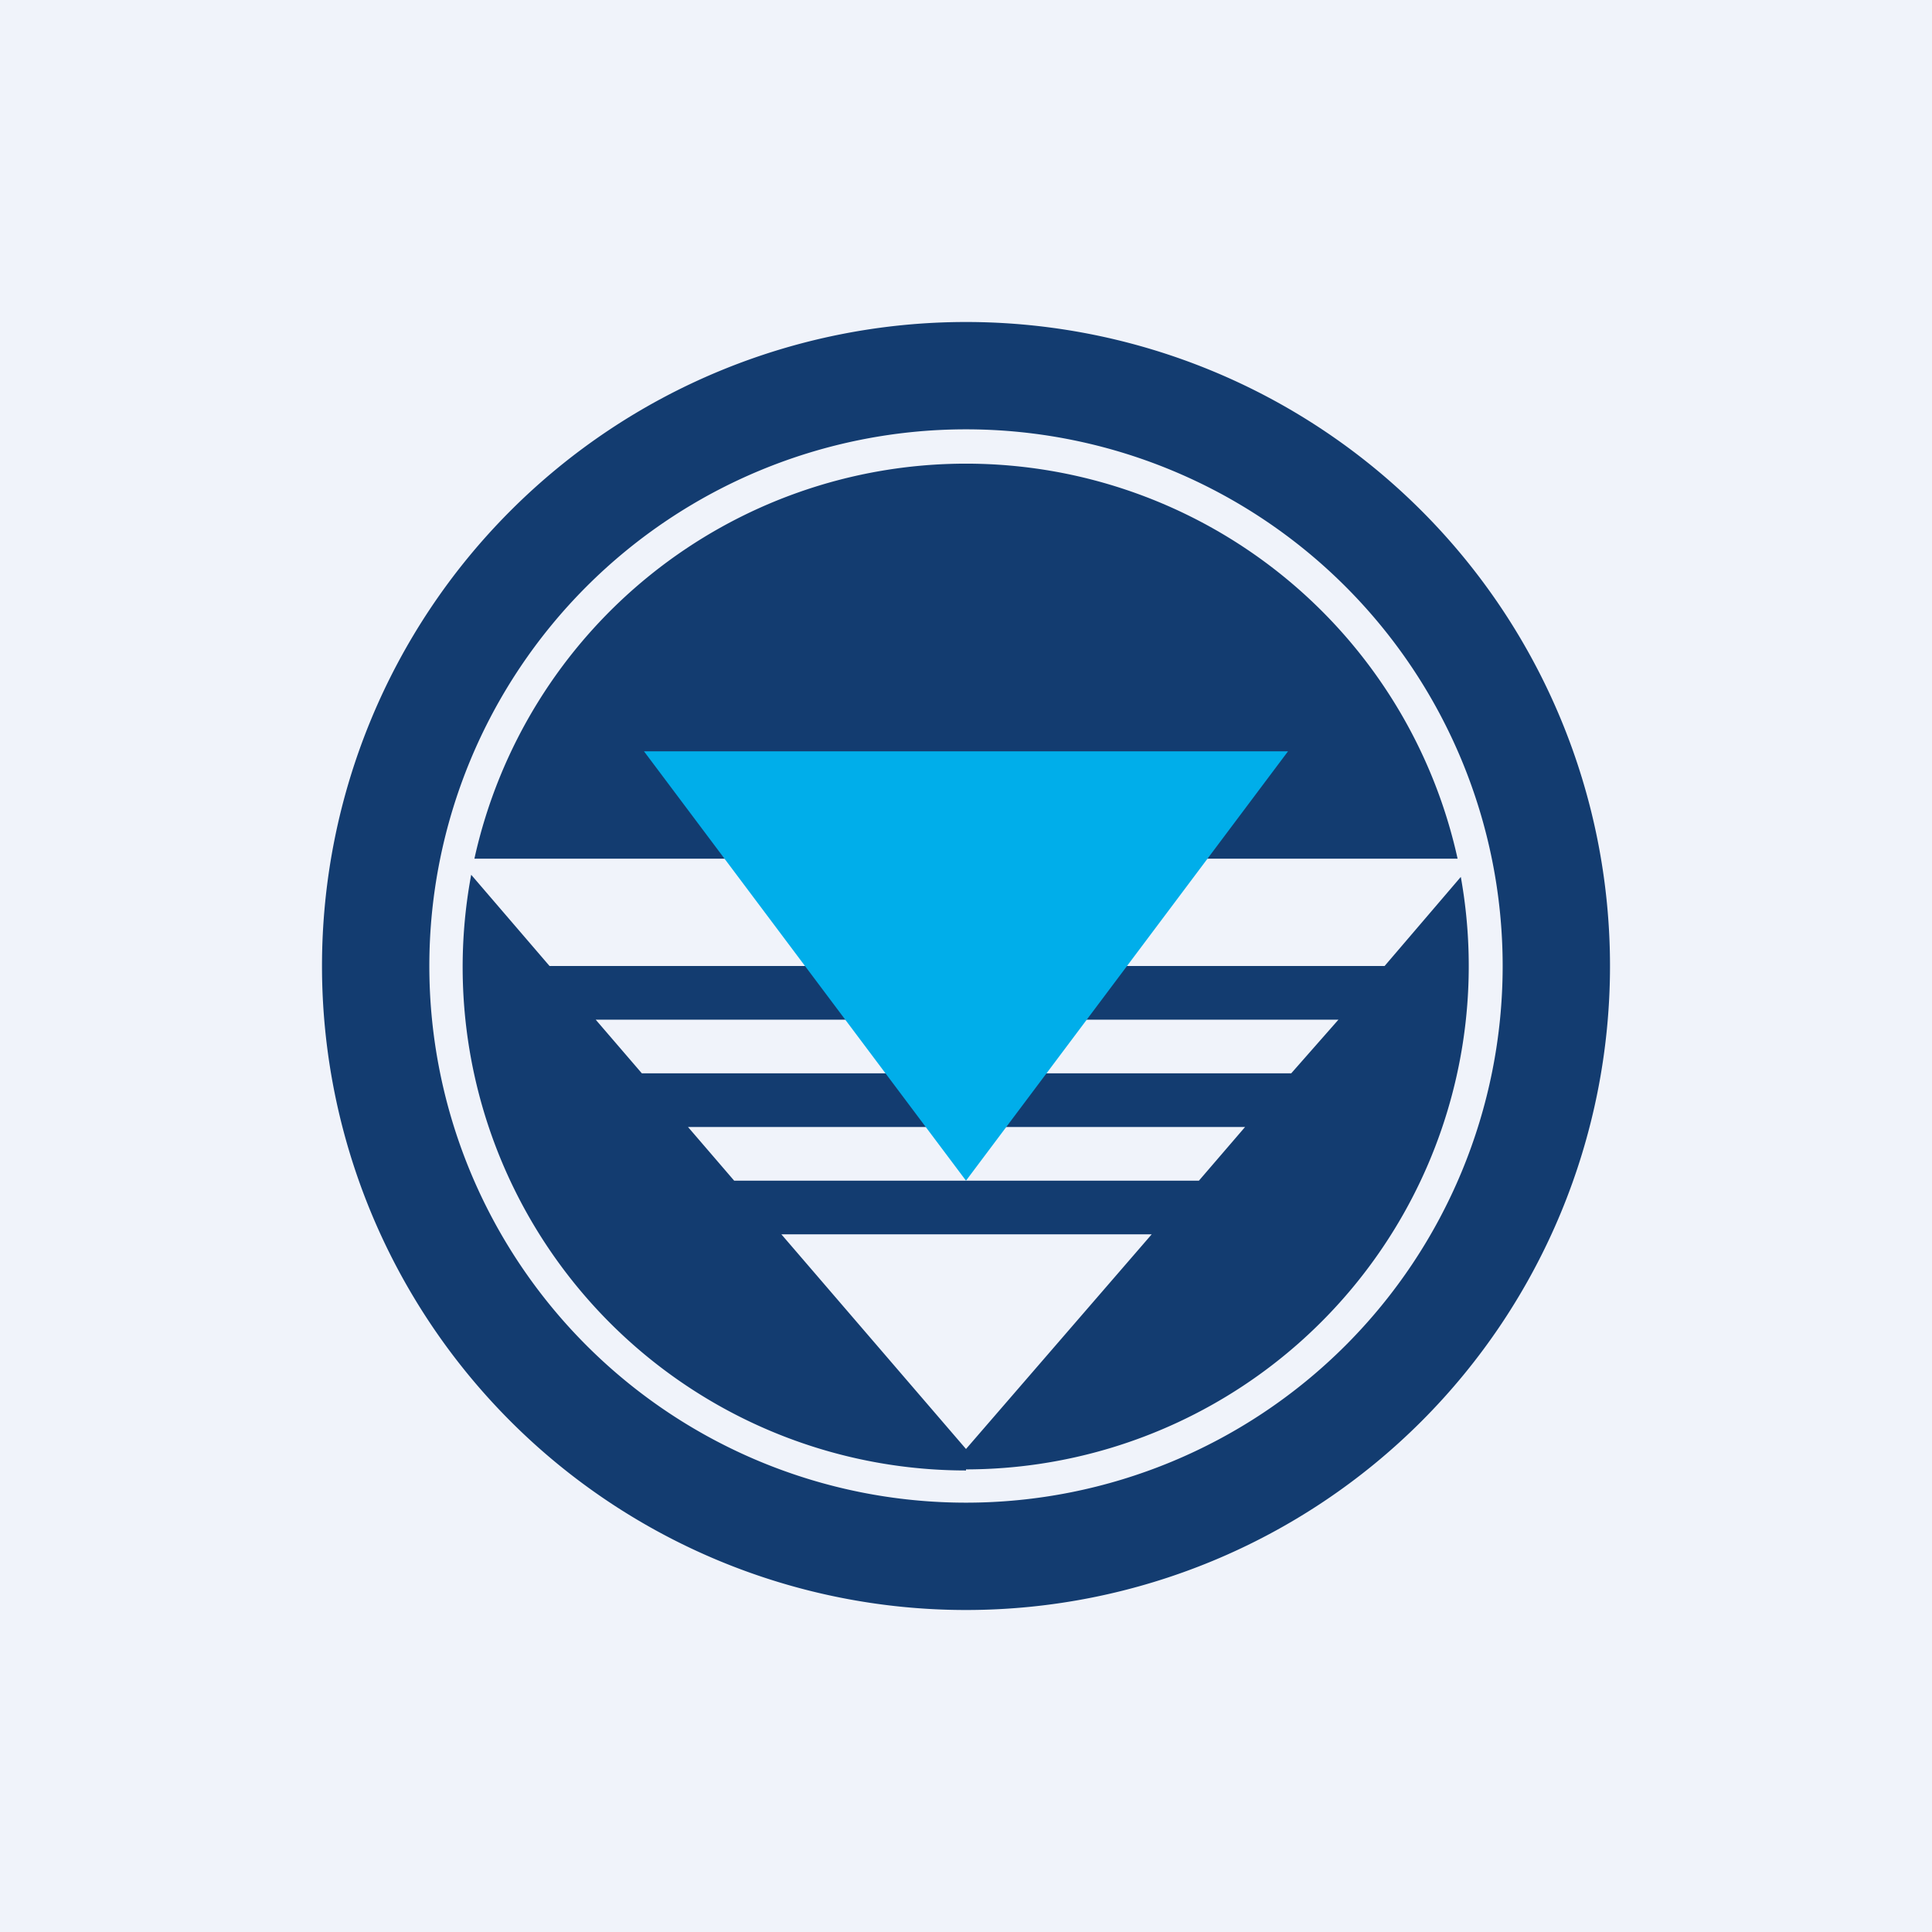 <!-- by TradingView --><svg width="18" height="18" viewBox="0 0 18 18" xmlns="http://www.w3.org/2000/svg"><path fill="#F0F3FA" d="M0 0h18v18H0z"/><path d="M15 9A6 6 0 1 1 3 9a6 6 0 0 1 12 0Zm-6 4.69a4.69 4.69 0 0 0 4.61-5.52L12.9 9H5.12l-.73-.85A4.69 4.69 0 0 0 9 13.7ZM4.42 8a4.69 4.69 0 0 1 9.16 0H4.42ZM9 14A5 5 0 1 0 9 4a5 5 0 0 0 0 10Zm-3.02-4-.43-.5h6.92l-.44.5H5.98Zm.43.5h5.19l-.43.5H6.84l-.43-.5Zm.87 1h3.45L9 13.5l-1.72-2Z" fill="#133C70"/><path d="M9 11 6 7h6l-3 4Z" fill="#00AEEA"/></svg>